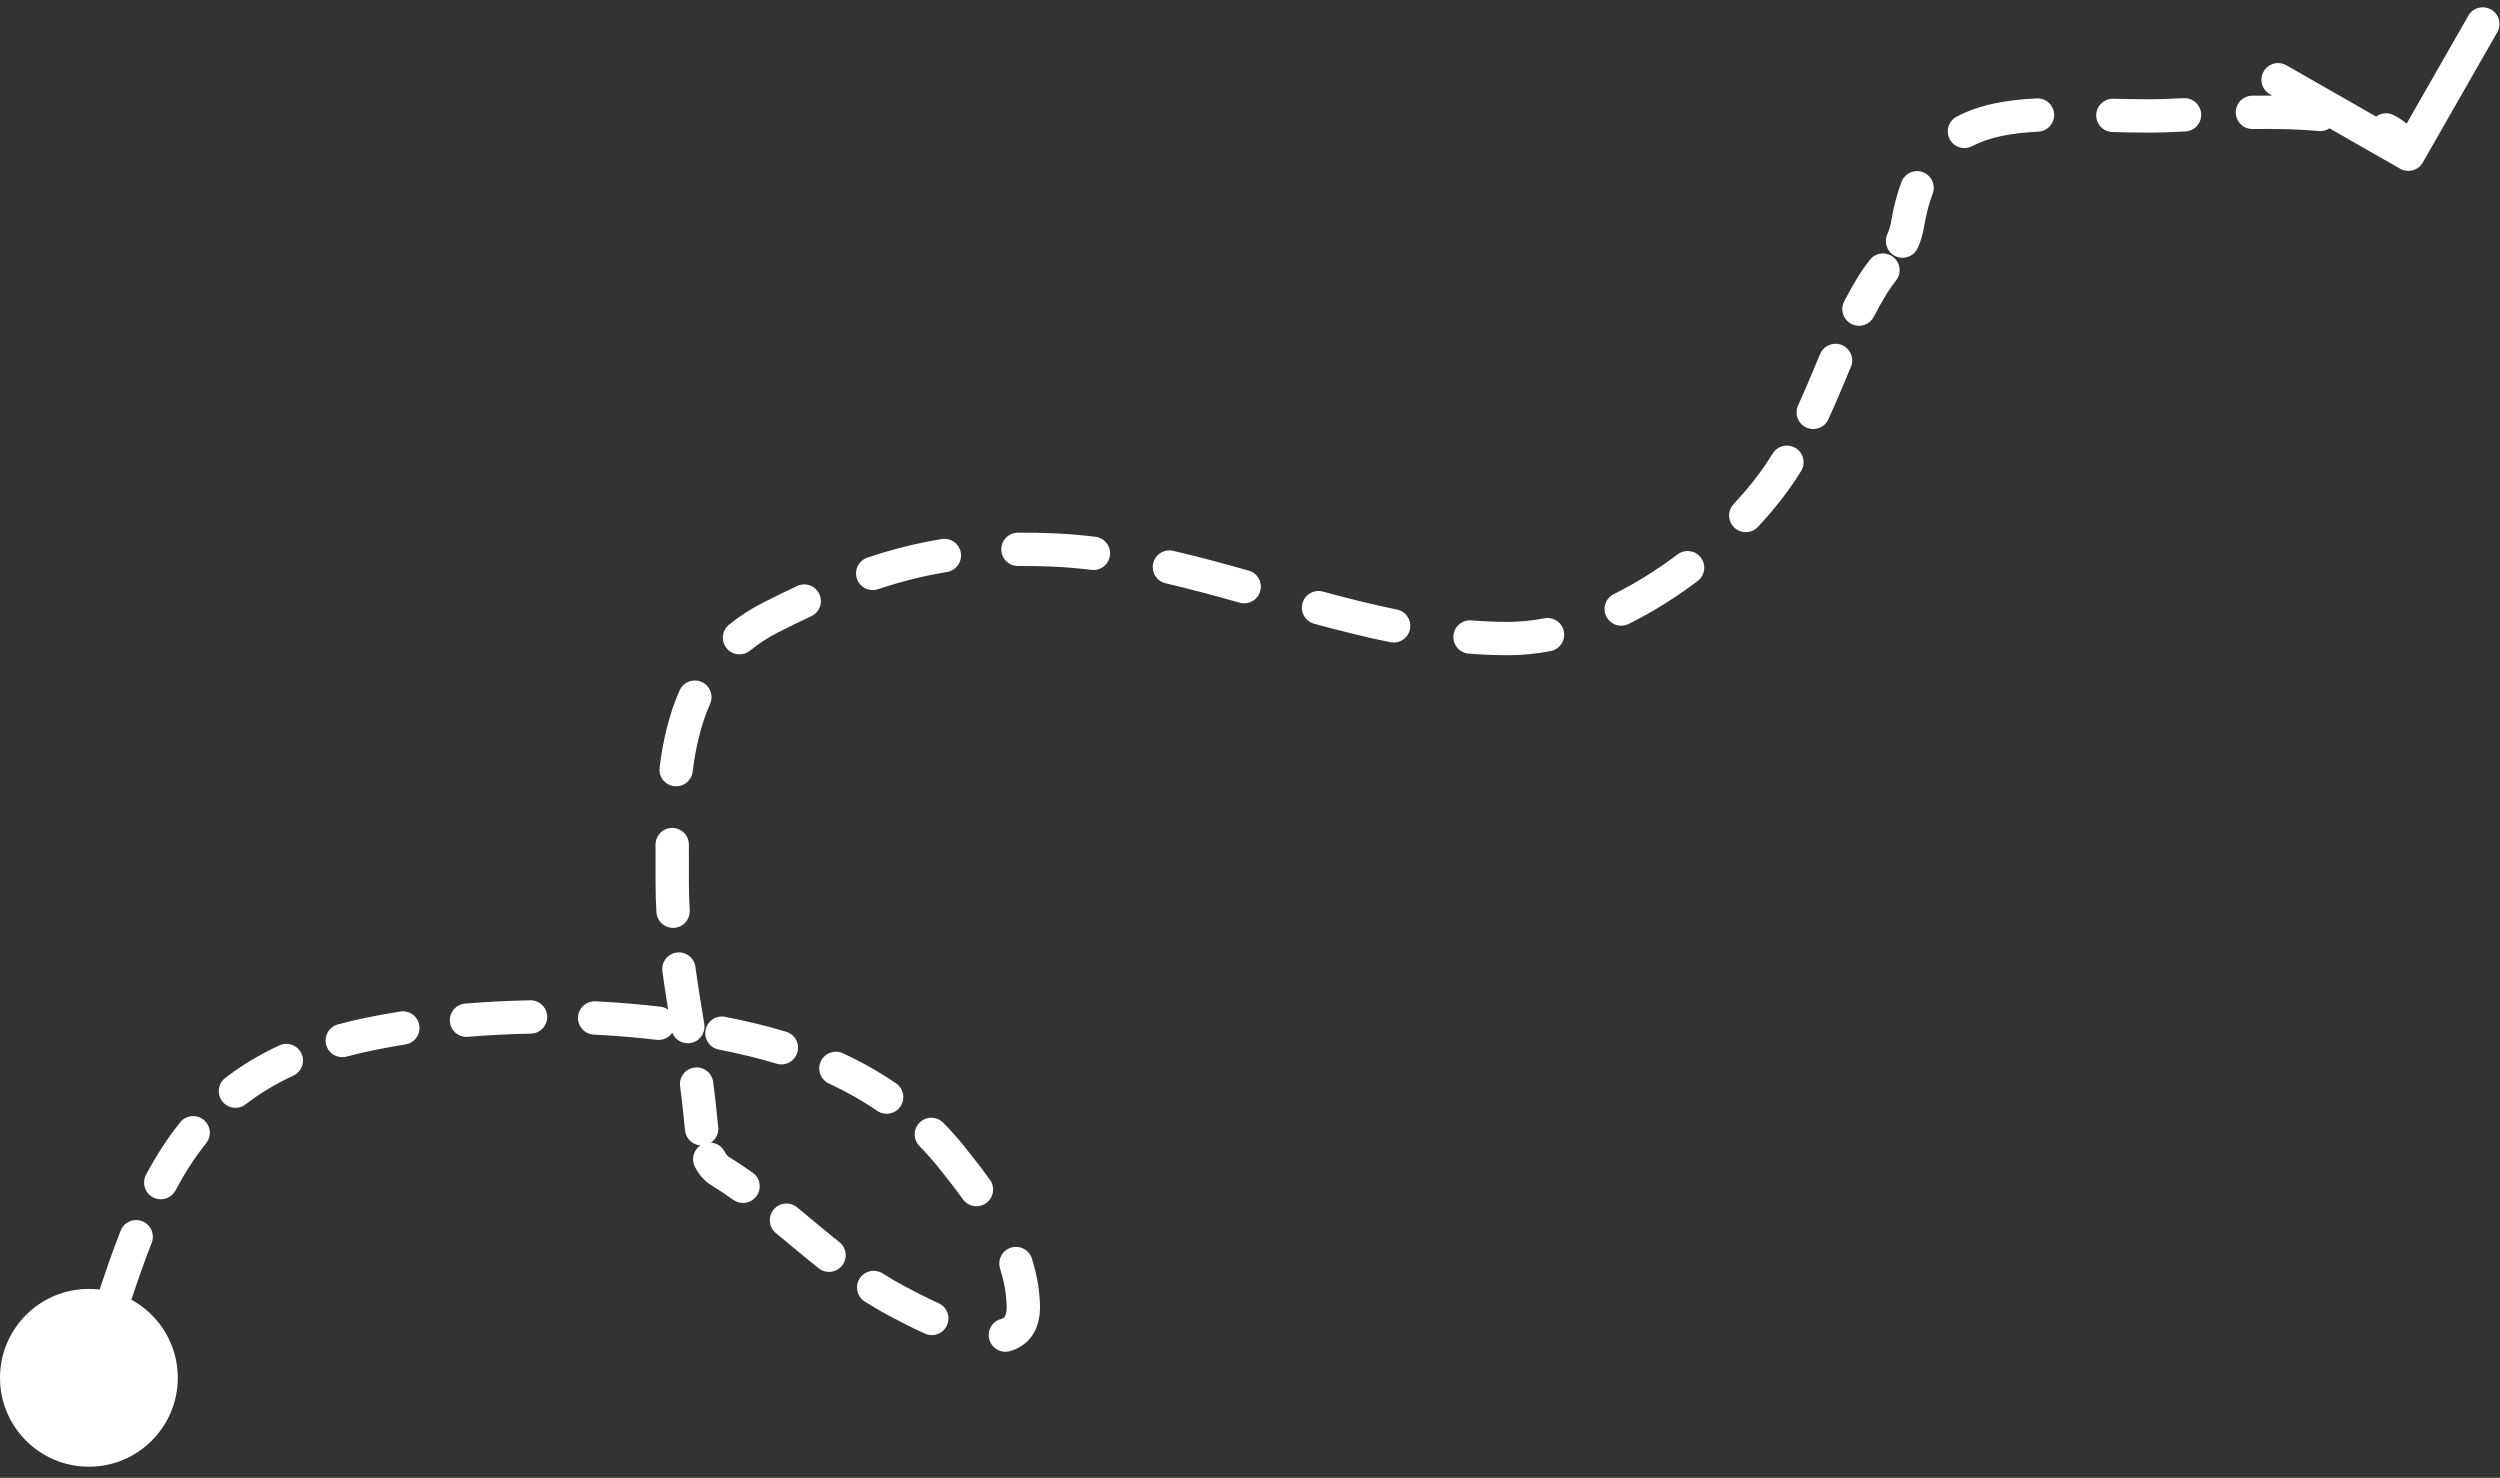 <svg width="225" height="133" viewBox="0 0 225 133" fill="none" xmlns="http://www.w3.org/2000/svg">
<rect x="0" y="0" width="225" height="133" fill="#333333" stroke="none"/>
<path d="M0 124.003C0 128.421 3.582 132.003 8 132.003C12.418 132.003 16 128.421 16 124.003C16 119.585 12.418 116.003 8 116.003C3.582 116.003 0 119.585 0 124.003ZM33.417 93.03L33.119 91.56L33.417 93.03ZM67.792 93.604L68.146 92.146L67.792 93.604ZM85.569 104.056L84.402 104.998L85.569 104.056ZM92.097 117.439L90.598 117.488L92.097 117.439ZM80.778 117.12L81.477 115.793L80.778 117.12ZM64.806 105.394L65.588 104.114L64.806 105.394ZM63 100.168L64.493 100.02L63 100.168ZM69.389 55.557L70.067 56.895L69.389 55.557ZM94.944 49.503L95.015 48.005L94.944 49.503ZM159.389 43.704L160.588 44.605L159.389 43.704ZM168.556 25.605L167.279 24.817L168.556 25.605ZM171.681 20.188L173.16 20.436L171.681 20.188ZM216.005 15.181C216.725 15.592 217.641 15.342 218.052 14.623L224.753 2.904C225.165 2.184 224.915 1.268 224.196 0.857C223.477 0.446 222.56 0.695 222.149 1.414L216.192 11.832L205.775 5.875C205.056 5.464 204.14 5.713 203.728 6.433C203.317 7.152 203.567 8.068 204.286 8.479L216.005 15.181ZM10.243 121.901C10.493 121.111 10.056 120.268 9.266 120.018C8.476 119.768 7.633 120.206 7.383 120.995L10.243 121.901ZM9.028 115.876C8.767 116.662 9.193 117.511 9.979 117.772C10.765 118.033 11.614 117.607 11.875 116.821L9.028 115.876ZM13.652 111.856C13.955 111.085 13.576 110.215 12.806 109.911C12.035 109.608 11.164 109.986 10.86 110.757L13.652 111.856ZM13.145 105.728C12.756 106.46 13.033 107.368 13.765 107.757C14.496 108.146 15.404 107.869 15.793 107.137L13.145 105.728ZM18.554 102.889C19.072 102.243 18.968 101.299 18.322 100.78C17.676 100.262 16.732 100.366 16.213 101.012L18.554 102.889ZM20.273 97.015C19.617 97.521 19.496 98.463 20.002 99.119C20.508 99.775 21.45 99.897 22.106 99.391L20.273 97.015ZM26.398 96.81C27.15 96.462 27.478 95.571 27.13 94.819C26.782 94.067 25.89 93.74 25.139 94.088L26.398 96.81ZM30.41 92.198C29.611 92.414 29.138 93.238 29.354 94.037C29.571 94.837 30.395 95.31 31.194 95.094L30.41 92.198ZM36.493 93.998C37.311 93.867 37.868 93.098 37.737 92.28C37.606 91.462 36.837 90.905 36.019 91.036L36.493 93.998ZM41.858 90.326C41.033 90.396 40.42 91.122 40.49 91.948C40.561 92.773 41.287 93.385 42.112 93.315L41.858 90.326ZM47.775 93.028C48.603 93.013 49.263 92.33 49.249 91.502C49.234 90.674 48.551 90.014 47.723 90.028L47.775 93.028ZM53.593 90.119C52.765 90.079 52.062 90.717 52.022 91.545C51.981 92.372 52.62 93.076 53.447 93.116L53.593 90.119ZM59.096 93.583C59.918 93.68 60.664 93.092 60.761 92.269C60.858 91.447 60.27 90.701 59.447 90.604L59.096 93.583ZM65.264 91.514C64.451 91.353 63.662 91.882 63.502 92.695C63.342 93.508 63.871 94.297 64.683 94.457L65.264 91.514ZM69.887 95.73C70.679 95.972 71.517 95.526 71.759 94.733C72.001 93.941 71.554 93.103 70.762 92.861L69.887 95.73ZM75.861 94.794C75.109 94.446 74.218 94.773 73.87 95.525C73.522 96.277 73.849 97.169 74.601 97.516L75.861 94.794ZM78.948 99.975C79.631 100.444 80.564 100.27 81.033 99.586C81.502 98.903 81.328 97.969 80.644 97.501L78.948 99.975ZM84.89 101.044C84.308 100.454 83.359 100.448 82.769 101.029C82.179 101.611 82.172 102.561 82.754 103.151L84.89 101.044ZM86.661 107.934C87.144 108.607 88.081 108.761 88.754 108.278C89.427 107.796 89.581 106.858 89.098 106.185L86.661 107.934ZM92.867 113.264C92.616 112.475 91.772 112.038 90.983 112.289C90.193 112.54 89.757 113.383 90.007 114.173L92.867 113.264ZM90.08 118.712C89.282 118.935 88.816 119.762 89.039 120.56C89.262 121.358 90.089 121.824 90.887 121.602L90.08 118.712ZM83.241 120.026C83.996 120.368 84.885 120.035 85.227 119.28C85.57 118.526 85.236 117.637 84.482 117.294L83.241 120.026ZM79.438 114.607C78.739 114.163 77.812 114.37 77.367 115.069C76.923 115.769 77.13 116.696 77.829 117.14L79.438 114.607ZM73.68 114.144C74.329 114.659 75.272 114.551 75.788 113.903C76.303 113.254 76.196 112.311 75.547 111.795L73.68 114.144ZM71.739 108.66C71.1 108.133 70.155 108.222 69.627 108.861C69.099 109.499 69.189 110.445 69.827 110.973L71.739 108.66ZM66.002 107.987C66.677 108.467 67.613 108.31 68.094 107.635C68.575 106.961 68.417 106.024 67.743 105.543L66.002 107.987ZM65.208 103.639C64.826 102.904 63.92 102.619 63.185 103.002C62.45 103.385 62.165 104.291 62.548 105.026L65.208 103.639ZM61.659 101.777C61.764 102.598 62.514 103.18 63.336 103.075C64.158 102.971 64.74 102.219 64.635 101.398L61.659 101.777ZM64.182 97.369C64.072 96.548 63.317 95.971 62.496 96.081C61.675 96.191 61.098 96.945 61.208 97.767L64.182 97.369ZM60.422 92.634C60.555 93.452 61.327 94.006 62.144 93.872C62.962 93.739 63.516 92.968 63.382 92.15L60.422 92.634ZM62.587 87.014C62.474 86.194 61.718 85.619 60.897 85.731C60.076 85.844 59.502 86.6 59.614 87.421L62.587 87.014ZM59.078 82.094C59.125 82.921 59.834 83.553 60.661 83.507C61.488 83.46 62.12 82.751 62.074 81.924L59.078 82.094ZM61.999 76.022C62.004 75.193 61.337 74.518 60.508 74.513C59.68 74.508 59.004 75.176 58.999 76.004L61.999 76.022ZM59.364 69.083C59.262 69.905 59.846 70.654 60.668 70.756C61.49 70.857 62.239 70.273 62.341 69.451L59.364 69.083ZM63.907 63.353C64.243 62.596 63.901 61.71 63.143 61.374C62.386 61.039 61.5 61.38 61.164 62.138L63.907 63.353ZM65.604 56.233C64.964 56.758 64.87 57.703 65.396 58.344C65.921 58.984 66.867 59.077 67.507 58.552L65.604 56.233ZM73.013 55.459C73.765 55.11 74.09 54.218 73.741 53.467C73.392 52.716 72.499 52.39 71.748 52.739L73.013 55.459ZM78.07 50.184C77.284 50.447 76.86 51.297 77.123 52.083C77.386 52.868 78.236 53.292 79.022 53.029L78.07 50.184ZM85.236 51.477C86.054 51.343 86.608 50.571 86.474 49.754C86.34 48.936 85.568 48.382 84.751 48.516L85.236 51.477ZM91.6 47.94C90.771 47.95 90.108 48.629 90.117 49.457C90.126 50.286 90.805 50.95 91.634 50.94L91.6 47.94ZM98.227 51.288C99.05 51.388 99.797 50.802 99.898 49.98C99.998 49.158 99.412 48.41 98.59 48.31L98.227 51.288ZM105.587 49.576C104.78 49.389 103.974 49.892 103.787 50.699C103.601 51.506 104.103 52.312 104.911 52.499L105.587 49.576ZM111.568 54.242C112.365 54.468 113.194 54.004 113.419 53.206C113.644 52.409 113.181 51.58 112.383 51.355L111.568 54.242ZM119.063 53.242C118.264 53.025 117.439 53.496 117.221 54.295C117.003 55.094 117.475 55.919 118.274 56.137L119.063 53.242ZM125.127 57.799C125.939 57.964 126.731 57.44 126.896 56.628C127.061 55.816 126.536 55.024 125.725 54.859L125.127 57.799ZM132.422 55.833C131.596 55.768 130.874 56.384 130.808 57.21C130.743 58.036 131.359 58.758 132.185 58.824L132.422 55.833ZM139.562 58.594C140.375 58.437 140.907 57.65 140.75 56.837C140.593 56.023 139.806 55.491 138.993 55.648L139.562 58.594ZM145.246 53.467C144.503 53.834 144.199 54.734 144.566 55.476C144.933 56.219 145.833 56.523 146.576 56.156L145.246 53.467ZM152.787 52.291C153.448 51.792 153.58 50.851 153.08 50.19C152.581 49.529 151.641 49.398 150.979 49.897L152.787 52.291ZM156.024 45.369C155.459 45.974 155.491 46.924 156.096 47.489C156.701 48.055 157.65 48.023 158.216 47.418L156.024 45.369ZM162.096 42.396C162.533 41.692 162.317 40.767 161.613 40.331C160.909 39.894 159.984 40.11 159.547 40.814L162.096 42.396ZM161.827 36.487C161.483 37.241 161.814 38.131 162.567 38.476C163.32 38.821 164.211 38.489 164.555 37.736L161.827 36.487ZM166.578 33.024C166.9 32.261 166.543 31.381 165.779 31.059C165.016 30.737 164.136 31.095 163.814 31.858L166.578 33.024ZM165.976 27.131C165.596 27.867 165.885 28.772 166.621 29.152C167.358 29.532 168.262 29.243 168.642 28.506L165.976 27.131ZM170.653 25.231C171.16 24.575 171.039 23.633 170.384 23.127C169.729 22.62 168.787 22.74 168.28 23.396L170.653 25.231ZM169.859 21.086C169.521 21.843 169.86 22.73 170.616 23.068C171.372 23.406 172.26 23.067 172.598 22.31L169.859 21.086ZM173.94 17.431C174.233 16.656 173.842 15.791 173.067 15.498C172.292 15.205 171.426 15.596 171.133 16.371L173.94 17.431ZM176.099 10.499C175.366 10.886 175.086 11.794 175.473 12.526C175.86 13.259 176.767 13.539 177.5 13.152L176.099 10.499ZM183.445 11.851C184.273 11.811 184.911 11.107 184.87 10.28C184.83 9.452 184.126 8.814 183.299 8.855L183.445 11.851ZM190.196 8.887C189.368 8.867 188.68 9.522 188.66 10.35C188.64 11.178 189.295 11.866 190.123 11.886L190.196 8.887ZM196.678 11.832C197.506 11.794 198.145 11.092 198.107 10.264C198.068 9.437 197.366 8.797 196.538 8.836L196.678 11.832ZM202.696 8.613C201.868 8.625 201.206 9.306 201.218 10.135C201.23 10.963 201.911 11.625 202.739 11.613L202.696 8.613ZM208.691 11.79C209.516 11.865 210.246 11.257 210.321 10.432C210.396 9.607 209.788 8.877 208.963 8.802L208.691 11.79ZM215.438 10.364C214.703 9.981 213.797 10.266 213.414 11.001C213.031 11.735 213.316 12.641 214.051 13.024L215.438 10.364ZM9.428 124.461C9.707 123.593 9.978 122.739 10.243 121.901L7.383 120.995C7.118 121.833 6.848 122.683 6.572 123.544L9.428 124.461ZM11.875 116.821C12.454 115.077 13.035 113.422 13.652 111.856L10.86 110.757C10.216 112.393 9.616 114.104 9.028 115.876L11.875 116.821ZM15.793 107.137C16.616 105.592 17.521 104.176 18.554 102.889L16.213 101.012C15.044 102.47 14.039 104.048 13.145 105.728L15.793 107.137ZM22.106 99.391C23.357 98.425 24.774 97.562 26.398 96.81L25.139 94.088C23.32 94.929 21.71 95.907 20.273 97.015L22.106 99.391ZM31.194 95.094C31.994 94.877 32.834 94.679 33.715 94.501L33.119 91.56C32.178 91.751 31.276 91.963 30.41 92.198L31.194 95.094ZM33.715 94.501C34.625 94.316 35.552 94.148 36.493 93.998L36.019 91.036C35.039 91.192 34.071 91.367 33.119 91.56L33.715 94.501ZM42.112 93.315C43.978 93.157 45.872 93.061 47.775 93.028L47.723 90.028C45.754 90.062 43.792 90.162 41.858 90.326L42.112 93.315ZM53.447 93.116C55.348 93.208 57.237 93.364 59.096 93.583L59.447 90.604C57.519 90.376 55.56 90.215 53.593 90.119L53.447 93.116ZM64.683 94.457C65.617 94.641 66.536 94.843 67.438 95.061L68.146 92.146C67.2 91.917 66.238 91.706 65.264 91.514L64.683 94.457ZM67.438 95.061C68.269 95.263 69.085 95.486 69.887 95.73L70.762 92.861C69.903 92.599 69.03 92.361 68.146 92.146L67.438 95.061ZM74.601 97.516C76.136 98.227 77.588 99.043 78.948 99.975L80.644 97.501C79.136 96.467 77.536 95.569 75.861 94.794L74.601 97.516ZM82.754 103.151C83.329 103.734 83.879 104.349 84.402 104.998L86.737 103.113C86.15 102.387 85.534 101.698 84.89 101.044L82.754 103.151ZM84.402 104.998C85.178 105.959 85.944 106.934 86.661 107.934L89.098 106.185C88.333 105.118 87.527 104.093 86.737 103.113L84.402 104.998ZM90.007 114.173C90.352 115.259 90.561 116.362 90.598 117.488L93.596 117.389C93.549 115.954 93.284 114.578 92.867 113.264L90.007 114.173ZM90.598 117.488C90.618 118.108 90.498 118.386 90.431 118.491C90.38 118.57 90.3 118.651 90.08 118.712L90.887 121.602C91.687 121.378 92.441 120.914 92.955 120.112C93.453 119.336 93.63 118.397 93.596 117.389L90.598 117.488ZM84.482 117.294C83.249 116.734 82.165 116.156 81.477 115.793L80.079 118.447C80.752 118.802 81.914 119.423 83.241 120.026L84.482 117.294ZM81.477 115.793C80.778 115.425 80.1 115.028 79.438 114.607L77.829 117.14C78.552 117.599 79.3 118.037 80.079 118.447L81.477 115.793ZM75.547 111.795C74.263 110.774 73.029 109.727 71.739 108.66L69.827 110.973C71.078 112.006 72.366 113.099 73.68 114.144L75.547 111.795ZM67.743 105.543C67.046 105.048 66.33 104.568 65.588 104.114L64.023 106.673C64.696 107.085 65.354 107.525 66.002 107.987L67.743 105.543ZM65.588 104.114C65.498 104.059 65.36 103.931 65.208 103.639L62.548 105.026C62.862 105.628 63.327 106.248 64.023 106.673L65.588 104.114ZM64.635 101.398C64.571 100.893 64.535 100.445 64.493 100.02L61.507 100.316C61.543 100.675 61.588 101.217 61.659 101.777L64.635 101.398ZM64.493 100.02C64.404 99.127 64.299 98.244 64.182 97.369L61.208 97.767C61.321 98.614 61.423 99.463 61.507 100.316L64.493 100.02ZM63.382 92.15C63.1 90.422 62.82 88.724 62.587 87.014L59.614 87.421C59.854 89.177 60.141 90.916 60.422 92.634L63.382 92.15ZM62.074 81.924C62.026 81.086 62 80.242 62 79.392H59C59 80.304 59.028 81.204 59.078 82.094L62.074 81.924ZM62 79.392C62 78.274 61.993 77.16 61.999 76.022L58.999 76.004C58.993 77.153 59 78.302 59 79.392H62ZM62.341 69.451C62.612 67.259 63.089 65.199 63.907 63.353L61.164 62.138C60.19 64.337 59.658 66.706 59.364 69.083L62.341 69.451ZM67.507 58.552C68.246 57.946 69.093 57.389 70.067 56.895L68.71 54.22C67.55 54.808 66.519 55.482 65.604 56.233L67.507 58.552ZM70.067 56.895C71.078 56.383 72.057 55.904 73.013 55.459L71.748 52.739C70.756 53.201 69.746 53.694 68.71 54.22L70.067 56.895ZM79.022 53.029C81.079 52.341 83.117 51.824 85.236 51.477L84.751 48.516C82.461 48.892 80.268 49.449 78.07 50.184L79.022 53.029ZM91.634 50.94C92.674 50.928 93.751 50.949 94.874 51.001L95.015 48.005C93.838 47.949 92.703 47.928 91.6 47.94L91.634 50.94ZM94.874 51.001C95.996 51.054 97.113 51.152 98.227 51.288L98.59 48.31C97.409 48.166 96.218 48.061 95.015 48.005L94.874 51.001ZM104.911 52.499C107.127 53.012 109.339 53.613 111.568 54.242L112.383 51.355C110.14 50.722 107.874 50.105 105.587 49.576L104.911 52.499ZM118.274 56.137C120.529 56.751 122.812 57.329 125.127 57.799L125.725 54.859C123.498 54.407 121.285 53.848 119.063 53.242L118.274 56.137ZM132.185 58.824C133.371 58.918 134.568 58.969 135.778 58.969V55.969C134.653 55.969 133.535 55.922 132.422 55.833L132.185 58.824ZM135.778 58.969C137.04 58.969 138.306 58.836 139.562 58.594L138.993 55.648C137.904 55.858 136.829 55.969 135.778 55.969V58.969ZM146.576 56.156C148.763 55.075 150.859 53.747 152.787 52.291L150.979 49.897C149.183 51.253 147.245 52.478 145.246 53.467L146.576 56.156ZM158.216 47.418C159.09 46.483 159.886 45.538 160.588 44.605L158.19 42.802C157.558 43.642 156.832 44.505 156.024 45.369L158.216 47.418ZM160.588 44.605C161.135 43.877 161.635 43.14 162.096 42.396L159.547 40.814C159.129 41.489 158.679 42.152 158.19 42.802L160.588 44.605ZM164.555 37.736C165.279 36.156 165.933 34.555 166.578 33.024L163.814 31.858C163.151 33.431 162.526 34.962 161.827 36.487L164.555 37.736ZM168.642 28.506C169.014 27.786 169.407 27.081 169.832 26.393L167.279 24.817C166.808 25.58 166.377 26.354 165.976 27.131L168.642 28.506ZM169.832 26.393C170.083 25.986 170.356 25.614 170.653 25.231L168.28 23.396C167.959 23.811 167.611 24.278 167.279 24.817L169.832 26.393ZM172.598 22.31C172.848 21.75 173.043 21.134 173.16 20.436L170.201 19.939C170.127 20.38 170.008 20.751 169.859 21.086L172.598 22.31ZM173.16 20.436C173.355 19.272 173.62 18.28 173.94 17.431L171.133 16.371C170.733 17.431 170.423 18.617 170.201 19.939L173.16 20.436ZM177.5 13.152C179.053 12.332 181.023 11.97 183.445 11.851L183.299 8.855C180.717 8.981 178.229 9.375 176.099 10.499L177.5 13.152ZM190.123 11.886C191.234 11.913 192.383 11.937 193.556 11.937V8.937C192.421 8.937 191.301 8.914 190.196 8.887L190.123 11.886ZM193.556 11.937C194.37 11.937 195.458 11.889 196.678 11.832L196.538 8.836C195.299 8.893 194.286 8.937 193.556 8.937V11.937ZM202.739 11.613C204.76 11.584 206.815 11.619 208.691 11.79L208.963 8.802C206.941 8.618 204.769 8.583 202.696 8.613L202.739 11.613ZM214.051 13.024C214.876 13.455 215.199 13.89 215.303 14.273L218.197 13.484C217.794 12.002 216.684 11.014 215.438 10.364L214.051 13.024Z" fill="white"/>
</svg>

